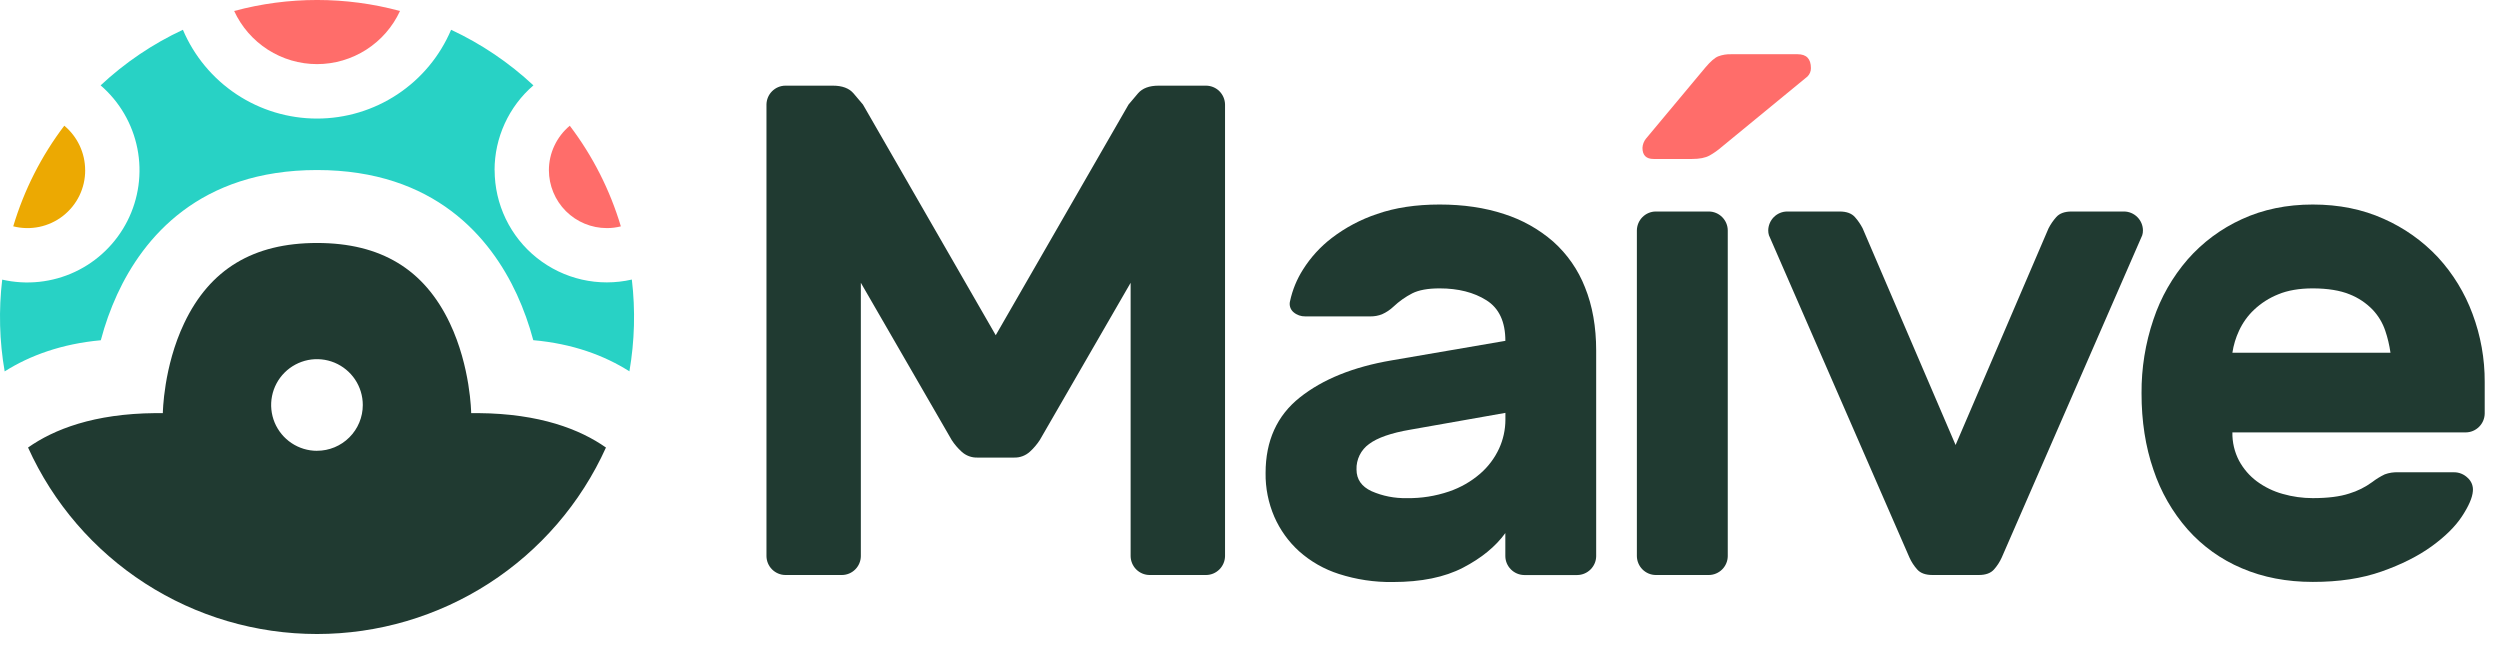 <svg width="68" height="18" viewBox="0 0 68 18" fill="none" xmlns="http://www.w3.org/2000/svg">
<path d="M27.084 9.118L30.697 2.843C30.748 2.78 30.833 2.679 30.954 2.539C31.075 2.399 31.261 2.33 31.515 2.33H32.808C32.944 2.332 33.073 2.386 33.169 2.482C33.264 2.578 33.319 2.708 33.321 2.843V15.127C33.319 15.262 33.264 15.392 33.168 15.488C33.072 15.584 32.943 15.639 32.807 15.64H31.267C31.131 15.639 31.001 15.584 30.905 15.488C30.809 15.392 30.755 15.262 30.753 15.127V7.692L28.282 11.97C28.206 12.086 28.117 12.191 28.015 12.284C27.896 12.394 27.739 12.452 27.578 12.446H26.591C26.429 12.452 26.272 12.394 26.154 12.284C26.052 12.191 25.962 12.086 25.887 11.97L23.415 7.692V15.127C23.414 15.262 23.359 15.392 23.263 15.488C23.168 15.584 23.038 15.639 22.902 15.64H21.362C21.226 15.639 21.097 15.584 21 15.488C20.904 15.392 20.85 15.263 20.848 15.127V2.843C20.85 2.708 20.904 2.578 21 2.482C21.096 2.386 21.226 2.331 21.362 2.33H22.654C22.908 2.33 23.095 2.4 23.215 2.539C23.335 2.681 23.422 2.78 23.472 2.843L27.084 9.118Z" fill="#203A31"/>
<path d="M35.09 8.187C35.156 7.883 35.275 7.593 35.442 7.331C35.649 7.002 35.913 6.712 36.222 6.475C36.594 6.19 37.012 5.968 37.458 5.82C37.946 5.649 38.513 5.563 39.158 5.563C39.804 5.563 40.387 5.649 40.906 5.82C41.4 5.976 41.856 6.231 42.247 6.571C42.629 6.912 42.926 7.339 43.112 7.816C43.315 8.317 43.416 8.89 43.416 9.537V15.127C43.415 15.263 43.36 15.392 43.264 15.488C43.168 15.584 43.039 15.639 42.903 15.641H41.458C41.322 15.639 41.193 15.584 41.097 15.488C41.001 15.392 40.946 15.263 40.945 15.127V14.5C40.678 14.867 40.295 15.181 39.794 15.441C39.294 15.701 38.657 15.831 37.883 15.831C37.386 15.838 36.892 15.764 36.419 15.612C36.018 15.484 35.649 15.274 35.335 14.994C35.046 14.732 34.816 14.411 34.66 14.053C34.499 13.678 34.418 13.273 34.424 12.864C34.424 11.99 34.734 11.305 35.355 10.811C35.976 10.317 36.807 9.981 37.846 9.803L40.946 9.271C40.946 8.751 40.774 8.383 40.432 8.168C40.09 7.952 39.664 7.844 39.157 7.844C38.84 7.844 38.593 7.889 38.415 7.978C38.228 8.074 38.056 8.196 37.903 8.34C37.811 8.427 37.705 8.498 37.589 8.549C37.489 8.588 37.383 8.607 37.276 8.606H35.507C35.389 8.609 35.274 8.569 35.184 8.492C35.141 8.456 35.109 8.407 35.092 8.353C35.076 8.299 35.075 8.241 35.09 8.187ZM38.266 13.549C38.657 13.556 39.046 13.494 39.416 13.368C39.727 13.262 40.014 13.098 40.262 12.883C40.48 12.694 40.655 12.461 40.776 12.199C40.888 11.954 40.946 11.688 40.947 11.419V11.23L38.361 11.687C37.841 11.776 37.467 11.906 37.239 12.077C37.129 12.156 37.041 12.26 36.981 12.381C36.922 12.502 36.892 12.636 36.897 12.771C36.897 13.037 37.033 13.233 37.305 13.36C37.608 13.493 37.936 13.557 38.266 13.549Z" fill="#203A31"/>
<path d="M48.896 1.475H47.089C46.969 1.471 46.85 1.49 46.737 1.532C46.642 1.569 46.524 1.673 46.386 1.836L44.769 3.773C44.713 3.843 44.68 3.93 44.675 4.02C44.675 4.223 44.776 4.325 44.979 4.324H46.025C46.228 4.324 46.386 4.293 46.5 4.23C46.616 4.165 46.724 4.089 46.824 4.002L49.163 2.081C49.193 2.052 49.217 2.016 49.233 1.977C49.25 1.938 49.258 1.895 49.257 1.853C49.257 1.601 49.136 1.475 48.896 1.475Z" fill="#FF6D6A"/>
<path d="M46.48 5.753H45.036C44.901 5.754 44.771 5.809 44.675 5.905C44.579 6.001 44.525 6.131 44.523 6.266V15.127C44.525 15.262 44.579 15.392 44.675 15.488C44.771 15.584 44.901 15.639 45.036 15.64H46.482C46.617 15.639 46.747 15.584 46.843 15.488C46.939 15.392 46.994 15.262 46.995 15.127V6.266C46.994 6.131 46.939 6.001 46.843 5.905C46.747 5.809 46.617 5.754 46.482 5.753H46.48Z" fill="#203A31"/>
<path d="M52.147 15.488C52.061 15.392 51.99 15.283 51.937 15.165L48.115 6.399C48.102 6.356 48.095 6.311 48.096 6.266C48.098 6.131 48.153 6.001 48.248 5.905C48.344 5.809 48.474 5.754 48.61 5.753H50.036C50.225 5.753 50.364 5.803 50.454 5.905C50.536 5.997 50.606 6.099 50.663 6.209L53.192 12.104L55.721 6.209C55.778 6.099 55.848 5.997 55.93 5.905C56.019 5.804 56.158 5.753 56.348 5.753H57.775C57.91 5.754 58.04 5.809 58.136 5.905C58.232 6.001 58.287 6.131 58.288 6.266C58.289 6.311 58.282 6.356 58.269 6.399L54.447 15.165C54.394 15.283 54.323 15.392 54.238 15.488C54.149 15.59 54.01 15.641 53.819 15.64H52.565C52.375 15.64 52.235 15.59 52.147 15.488Z" fill="#203A31"/>
<path d="M58.25 10.697C58.245 10.014 58.354 9.337 58.573 8.691C58.773 8.09 59.09 7.534 59.505 7.055C59.913 6.591 60.415 6.218 60.978 5.962C61.555 5.696 62.199 5.563 62.908 5.563C63.618 5.563 64.262 5.693 64.838 5.953C65.395 6.199 65.896 6.554 66.312 6.998C66.723 7.445 67.043 7.969 67.253 8.538C67.475 9.131 67.587 9.759 67.584 10.392V11.248C67.582 11.384 67.527 11.514 67.431 11.609C67.335 11.705 67.206 11.76 67.07 11.761H60.721C60.716 12.029 60.778 12.294 60.902 12.531C61.021 12.752 61.186 12.943 61.387 13.093C61.599 13.249 61.837 13.365 62.091 13.435C62.356 13.511 62.632 13.549 62.908 13.549C63.314 13.549 63.643 13.508 63.897 13.425C64.123 13.357 64.335 13.251 64.525 13.112C64.631 13.03 64.746 12.96 64.867 12.902C64.982 12.86 65.105 12.841 65.228 12.846H66.749C66.888 12.845 67.021 12.9 67.12 12.997C67.171 13.042 67.21 13.098 67.235 13.161C67.259 13.224 67.269 13.291 67.262 13.359C67.249 13.536 67.15 13.764 66.967 14.043C66.784 14.322 66.508 14.594 66.141 14.86C65.773 15.126 65.32 15.354 64.781 15.544C64.243 15.734 63.618 15.829 62.908 15.828C62.198 15.828 61.554 15.704 60.978 15.457C60.414 15.219 59.911 14.859 59.505 14.402C59.088 13.928 58.772 13.375 58.573 12.776C58.357 12.149 58.249 11.456 58.25 10.697ZM62.908 7.844C62.541 7.844 62.227 7.898 61.967 8.006C61.724 8.103 61.502 8.245 61.311 8.425C61.139 8.587 61.001 8.78 60.902 8.995C60.813 9.185 60.752 9.386 60.721 9.594H65.021C64.992 9.39 64.945 9.19 64.879 8.995C64.807 8.782 64.691 8.588 64.537 8.425C64.36 8.242 64.146 8.099 63.91 8.006C63.647 7.899 63.314 7.845 62.908 7.844Z" fill="#203A31"/>
<path d="M14.93 4.629C14.931 5.047 15.097 5.447 15.392 5.743C15.688 6.038 16.088 6.204 16.506 6.204C16.634 6.205 16.762 6.189 16.887 6.157C16.592 5.169 16.122 4.242 15.498 3.42C15.321 3.568 15.178 3.753 15.08 3.962C14.981 4.171 14.93 4.399 14.93 4.629Z" fill="#FF6D6A"/>
<path d="M8.624 1.744C9.098 1.744 9.563 1.607 9.963 1.351C10.363 1.095 10.681 0.73 10.88 0.299C9.403 -0.1 7.846 -0.1 6.369 0.299C6.568 0.73 6.886 1.095 7.285 1.351C7.685 1.607 8.149 1.744 8.624 1.744Z" fill="#FF6D6A"/>
<path d="M13.452 4.629C13.452 4.191 13.546 3.759 13.729 3.36C13.911 2.962 14.177 2.608 14.509 2.322C13.846 1.703 13.091 1.193 12.27 0.81C11.966 1.526 11.459 2.137 10.81 2.566C10.161 2.996 9.401 3.225 8.623 3.225C7.845 3.225 7.084 2.996 6.435 2.566C5.787 2.137 5.279 1.526 4.975 0.81C4.154 1.193 3.399 1.703 2.737 2.322C3.253 2.767 3.605 3.372 3.737 4.041C3.869 4.709 3.773 5.403 3.465 6.01C3.157 6.618 2.655 7.106 2.038 7.395C1.421 7.684 0.725 7.758 0.06 7.606C-0.038 8.437 -0.016 9.278 0.127 10.102C0.814 9.667 1.686 9.351 2.742 9.255C2.854 8.828 3.003 8.411 3.187 8.009C3.899 6.465 5.421 4.625 8.623 4.625C11.825 4.625 13.347 6.468 14.059 8.009C14.243 8.411 14.392 8.827 14.505 9.253C15.574 9.348 16.432 9.665 17.12 10.1C17.262 9.276 17.285 8.435 17.186 7.604C16.739 7.706 16.275 7.707 15.828 7.605C15.38 7.503 14.962 7.301 14.603 7.015C14.244 6.729 13.955 6.366 13.756 5.953C13.557 5.539 13.454 5.086 13.454 4.628L13.452 4.629Z" fill="#28D2C5"/>
<path d="M2.316 4.629C2.316 4.398 2.265 4.17 2.167 3.961C2.069 3.752 1.926 3.567 1.749 3.419C1.125 4.24 0.655 5.168 0.36 6.156C0.593 6.215 0.835 6.22 1.07 6.171C1.304 6.122 1.524 6.02 1.713 5.873C1.902 5.725 2.055 5.537 2.16 5.321C2.264 5.106 2.318 4.869 2.317 4.629H2.316Z" fill="#ECA902"/>
<path d="M13.016 11.237H12.816C12.816 11.224 12.801 9.982 12.236 8.791C11.539 7.323 10.357 6.609 8.623 6.609C6.889 6.609 5.707 7.323 5.01 8.791C4.443 9.982 4.43 11.224 4.429 11.237H4.221C2.555 11.252 1.467 11.677 0.763 12.173C1.446 13.685 2.551 14.968 3.945 15.867C5.339 16.767 6.963 17.245 8.622 17.245C10.281 17.245 11.905 16.767 13.3 15.867C14.694 14.968 15.799 13.685 16.482 12.173C15.778 11.679 14.687 11.251 13.016 11.237ZM8.622 12.262C8.376 12.262 8.135 12.189 7.93 12.052C7.725 11.915 7.565 11.721 7.47 11.493C7.376 11.265 7.351 11.015 7.399 10.773C7.447 10.531 7.566 10.309 7.74 10.135C7.915 9.96 8.137 9.842 8.378 9.793C8.62 9.745 8.871 9.77 9.099 9.864C9.326 9.959 9.521 10.118 9.658 10.323C9.795 10.528 9.868 10.769 9.868 11.016C9.868 11.346 9.737 11.663 9.503 11.896C9.27 12.13 8.953 12.261 8.623 12.261L8.622 12.262Z" fill="#203A31"/>
</svg>

